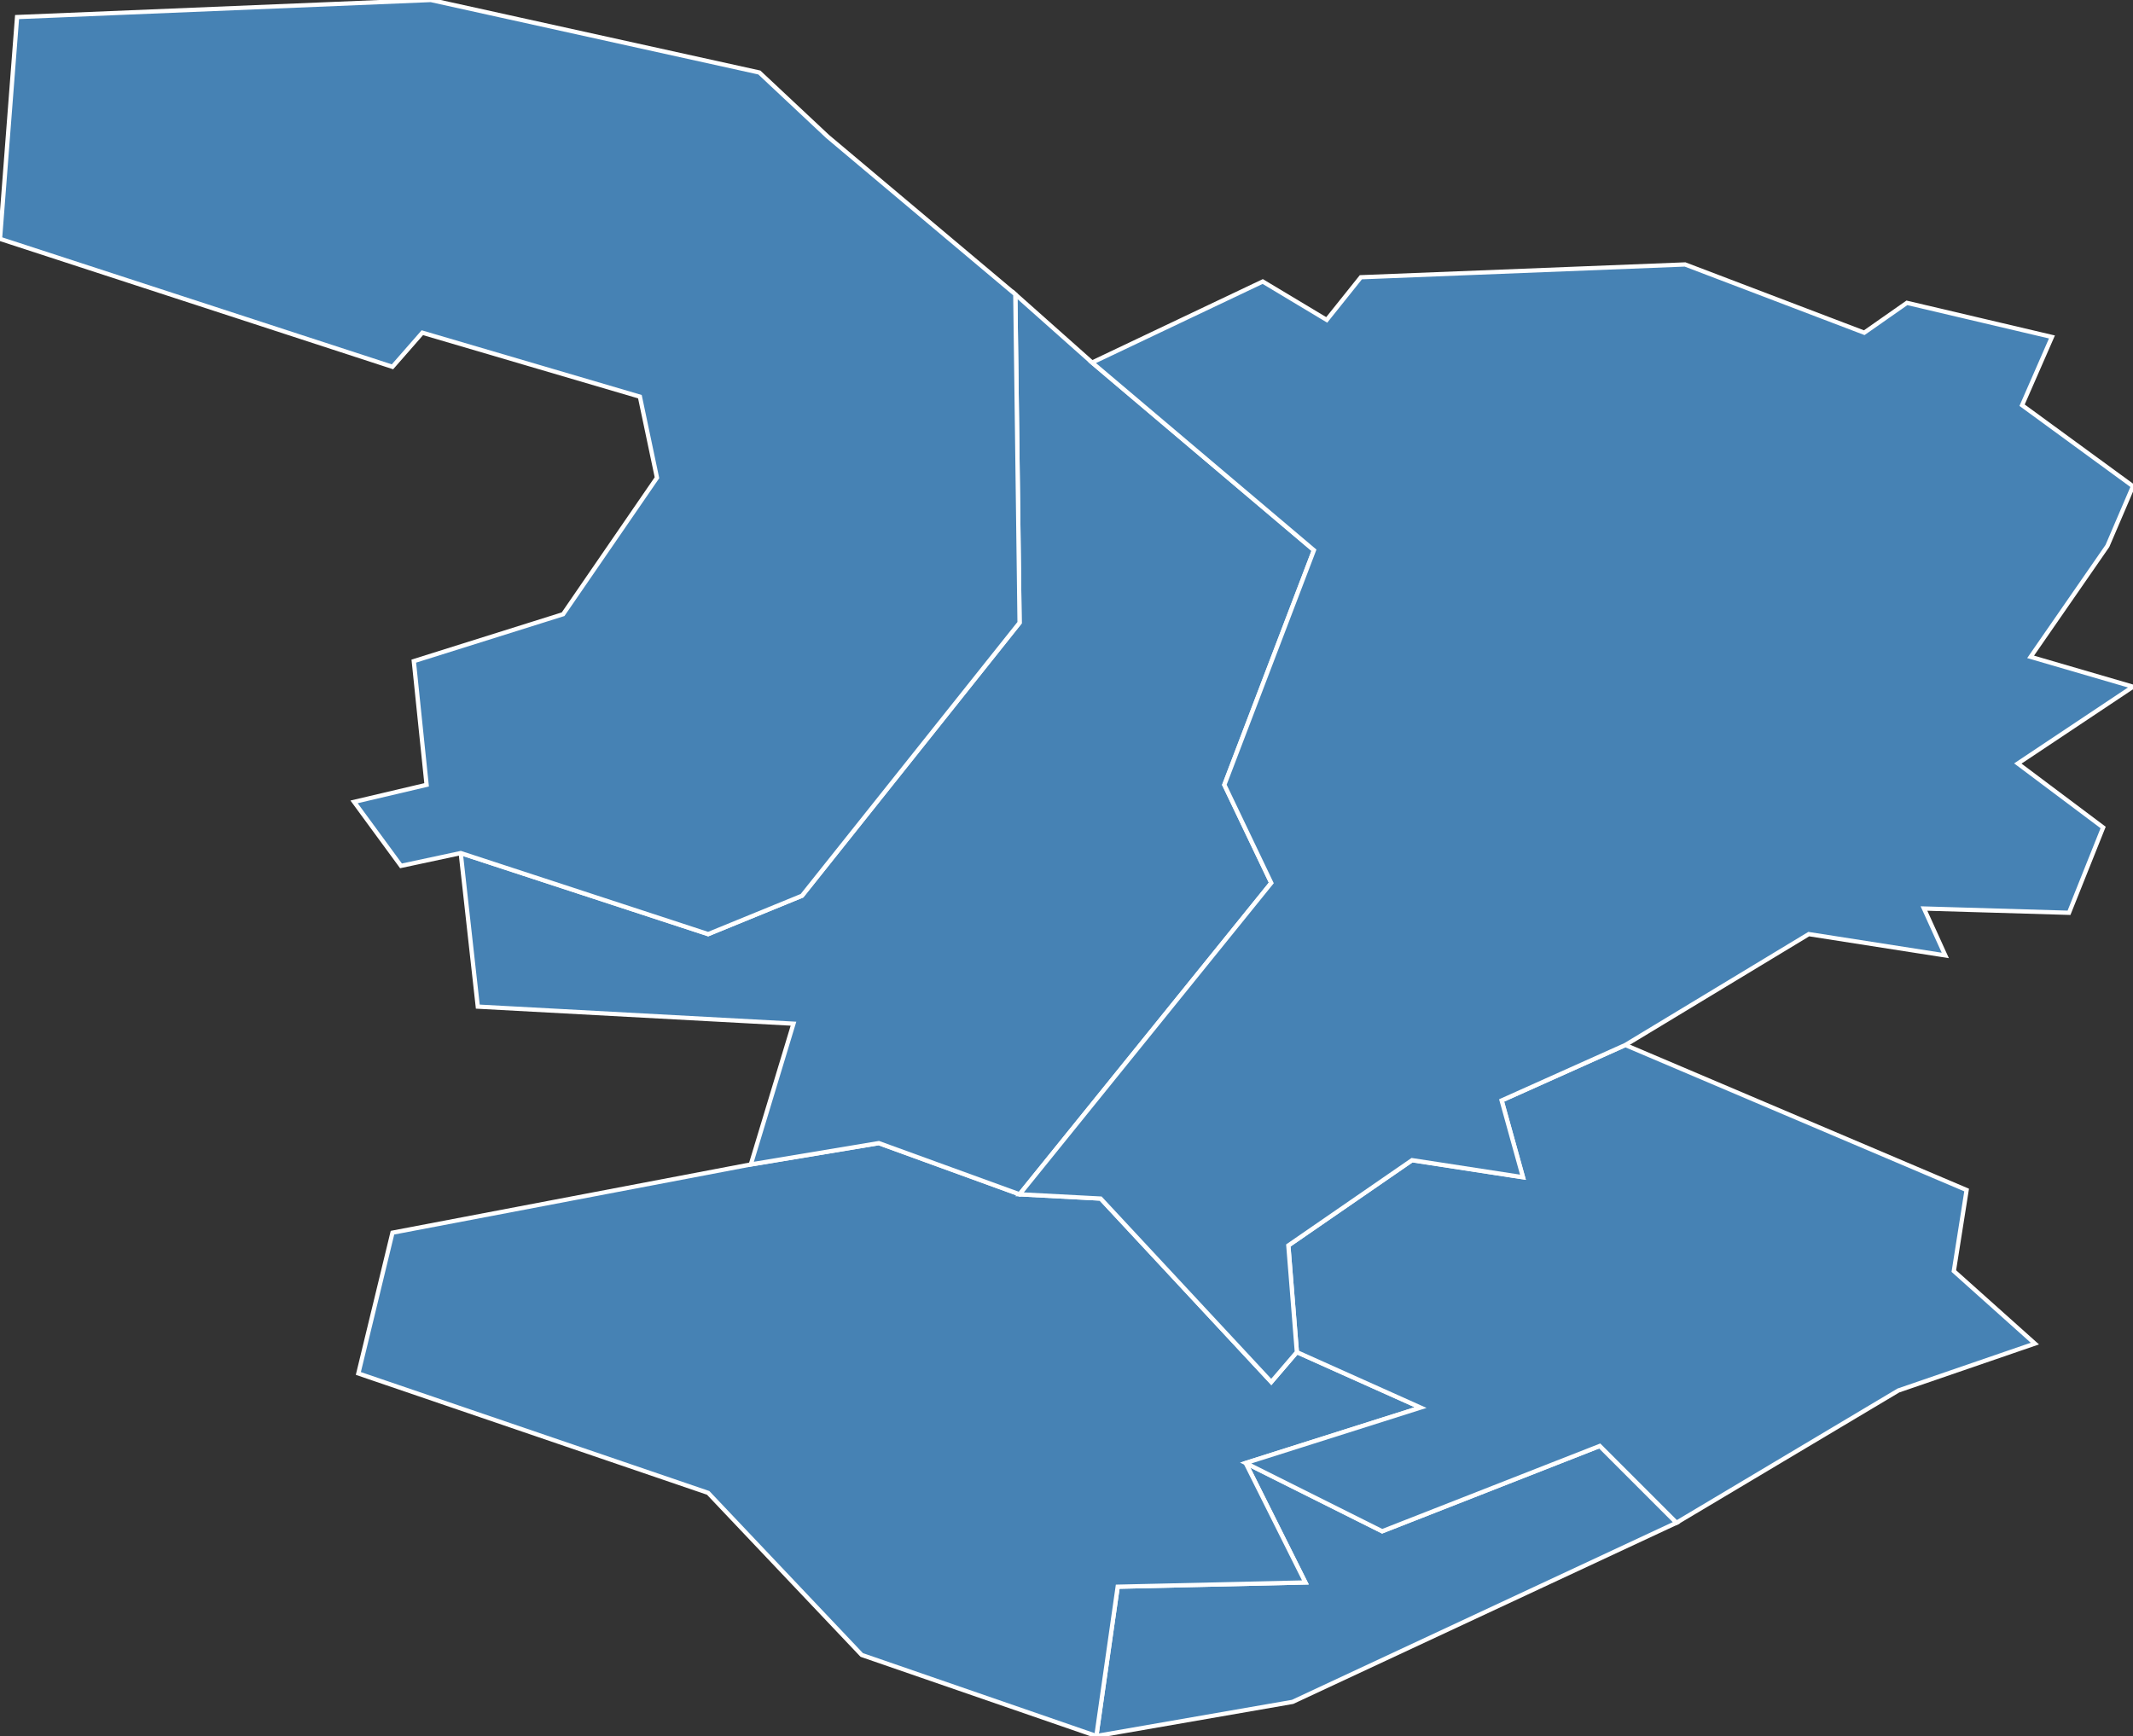 <?xml version="1.0" encoding="utf-8"?>
<svg version="1.1" id="svgmap" xmlns="http://www.w3.org/2000/svg" xmlns:xlink="http://www.w3.org/1999/xlink" x="0px" y="0px" width="100%" height="100%" viewBox="0 0 500 407">
<rect x="0" y="0" width="500" height="407" fill="#333333" stroke="none"/>
<polygon points="257,407 262,372 306,371 292,343 324,359 375,339 393,357 303,399 257,407" id="77038" class="commune" fill="steelblue" stroke-width="1" stroke="white" geotype="commune" geoname="Boissettes" code_insee="77038" code_canton="7720"/><polygon points="292,343 306,371 262,372 257,407 202,388 166,350 84,322 92,289 176,273 206,268 239,280 258,281 298,324 304,317 333,330 292,343" id="77039" class="commune" fill="steelblue" stroke-width="1" stroke="white" geotype="commune" geoname="Boissise-la-Bertrand" code_insee="77039" code_canton="7720"/><polygon points="238,69 256,85 308,129 287,184 298,207 239,280 206,268 176,273 186,240 112,236 108,200 166,219 188,210 239,146 238,69" id="77067" class="commune" fill="steelblue" stroke-width="1" stroke="white" geotype="commune" geoname="Cesson" code_insee="77067" code_canton="7720"/><polygon points="381,245 461,279 458,298 477,315 445,326 393,357 375,339 324,359 292,343 333,330 304,317 302,292 331,272 357,276 352,258 381,245" id="77285" class="commune" fill="steelblue" stroke-width="1" stroke="white" geotype="commune" geoname="Mée-sur-Seine" code_insee="77285" code_canton="7720"/><polygon points="108,200 94,203 83,188 100,184 97,155 132,144 154,112 150,93 99,78 92,86 0,56 4,4 101,0 178,17 194,32 238,69 239,146 188,210 166,219 108,200" id="77445" class="commune" fill="steelblue" stroke-width="1" stroke="white" geotype="commune" geoname="Savigny-le-Temple" code_insee="77445" code_canton="7720"/><polygon points="239,280 298,207 287,184 308,129 256,85 296,66 311,75 319,65 395,62 437,78 447,71 481,79 474,95 500,114 494,128 476,154 500,161 473,179 493,194 485,214 451,213 456,224 424,219 381,245 352,258 357,276 331,272 302,292 304,317 298,324 258,281 239,280" id="77495" class="commune" fill="steelblue" stroke-width="1" stroke="white" geotype="commune" geoname="Vert-Saint-Denis" code_insee="77495" code_canton="7720"/></svg>